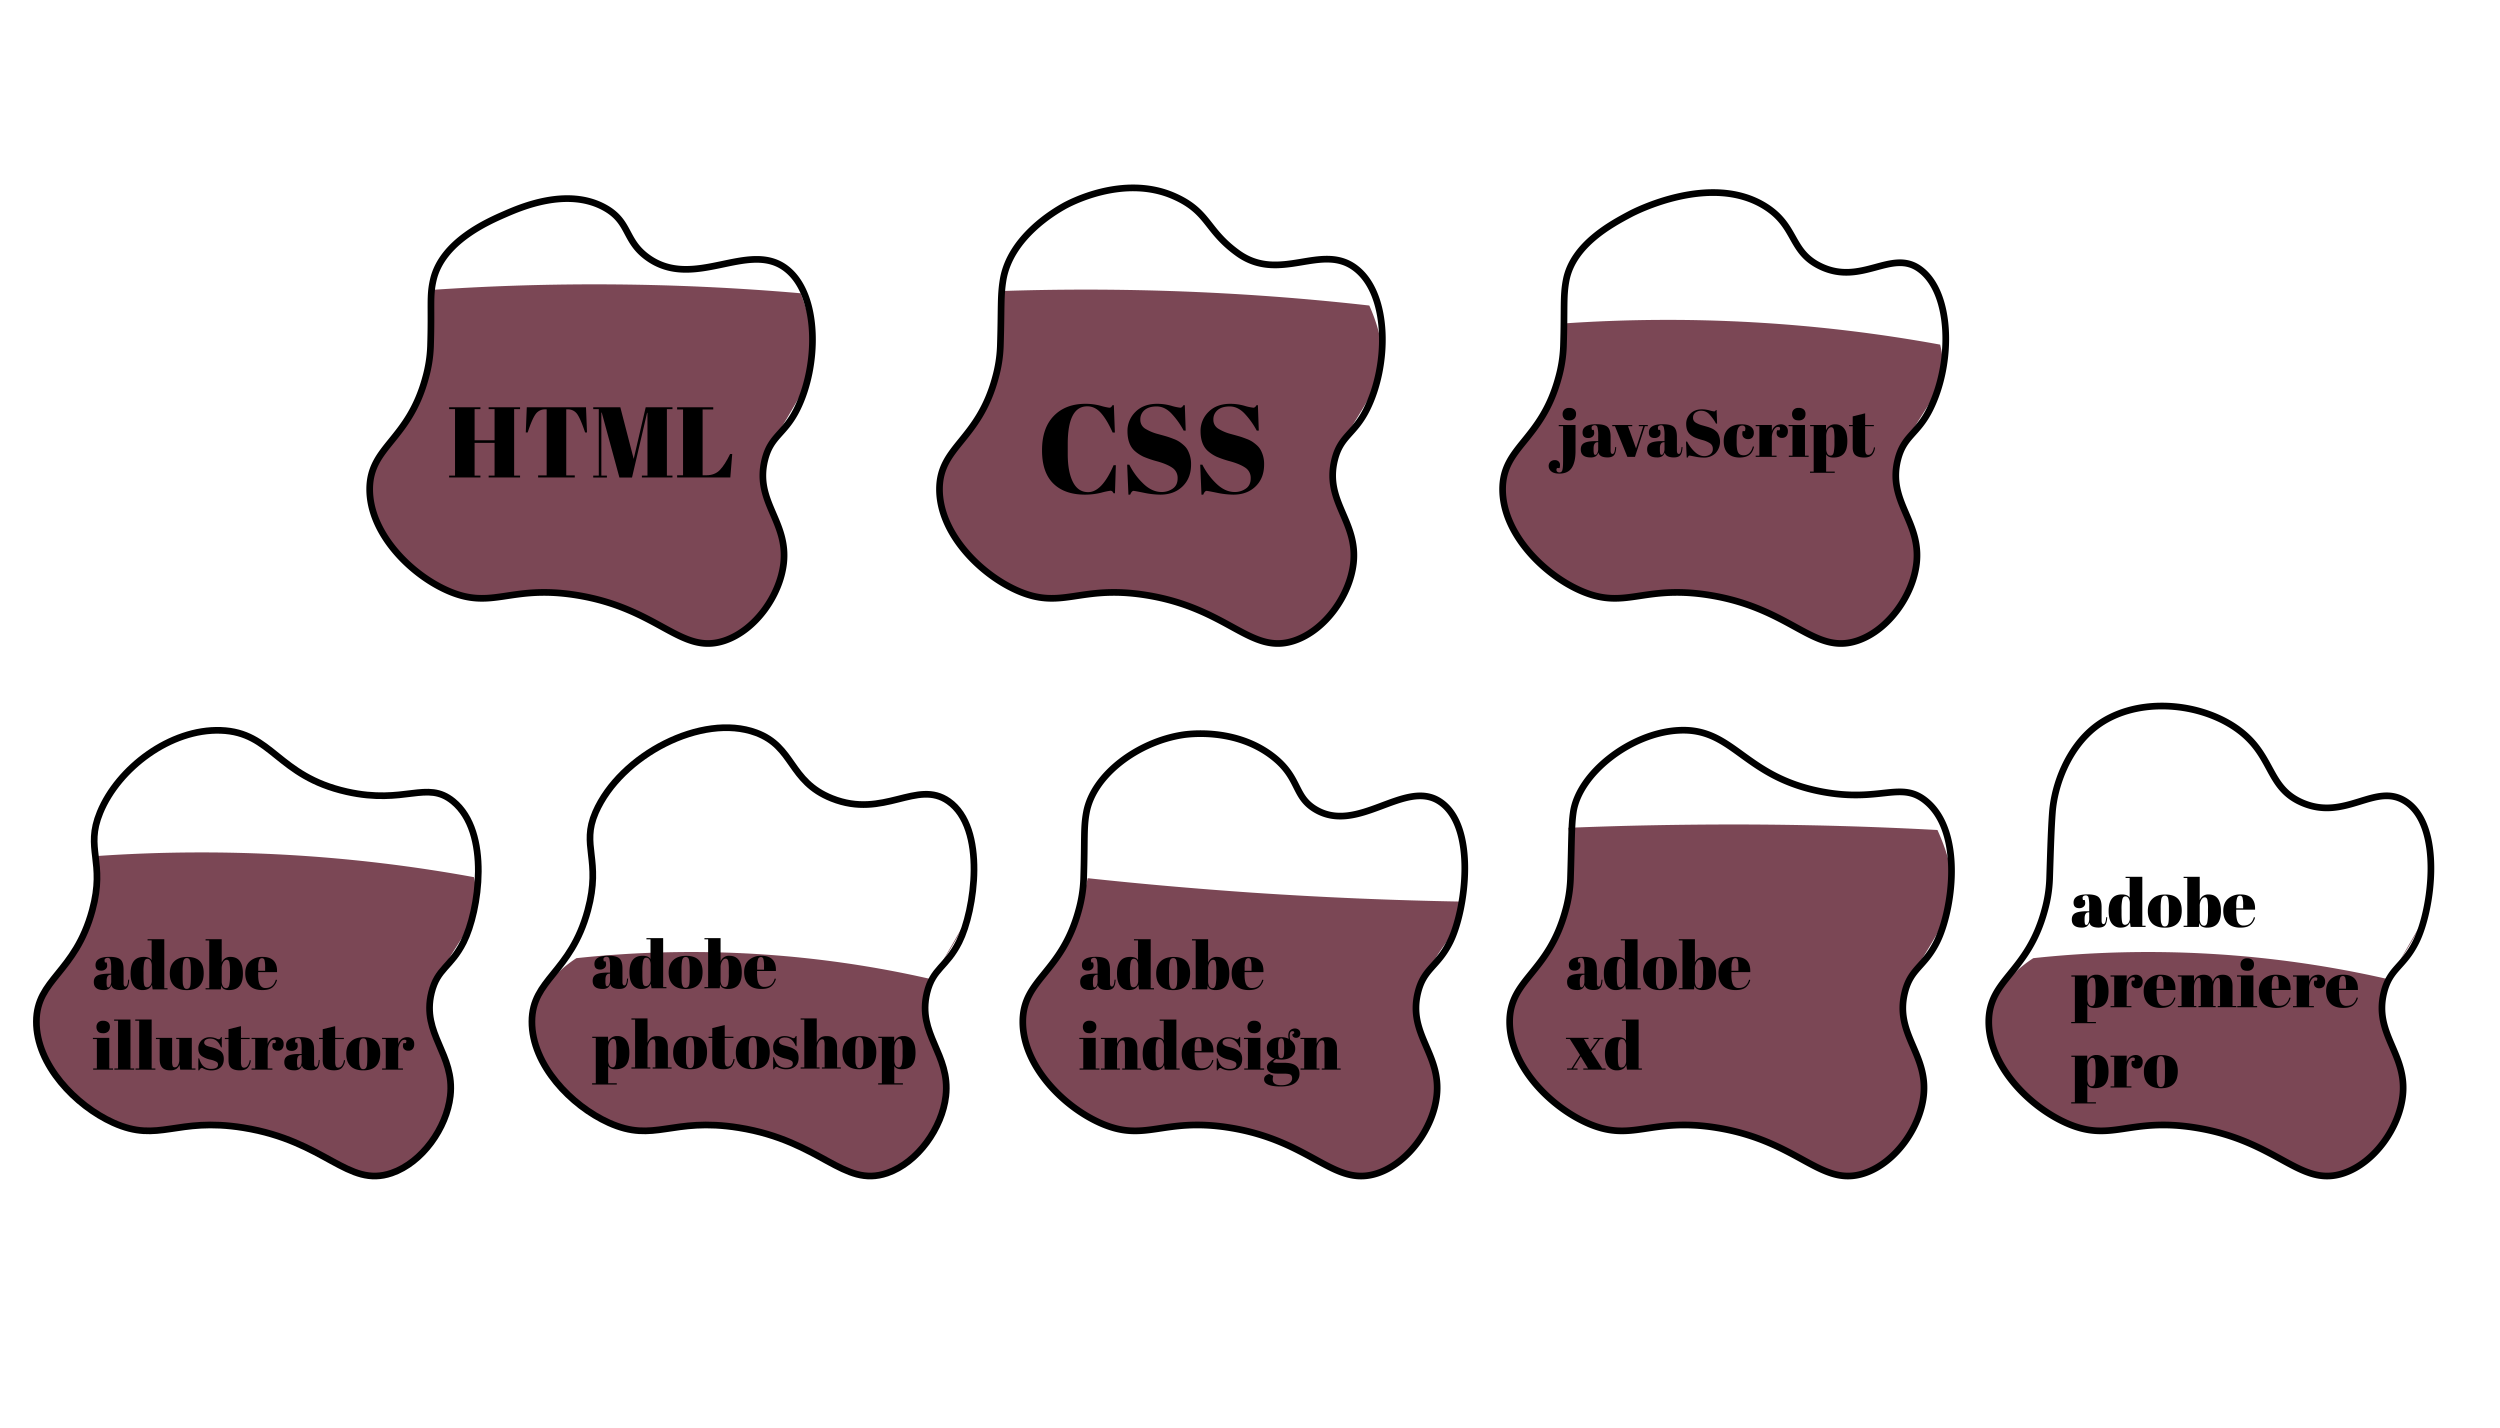 <svg xmlns="http://www.w3.org/2000/svg" viewBox="0 0 2242 1281">
  <defs>
    <style>
      .skills_cls-1 {
        fill: #5a1a2b;
        opacity: 0.8;
      }

      .skills_cls-2 {
        fill: none;
        stroke: #000;
        stroke-miterlimit: 10;
        stroke-width: 6px;
      }
    </style>
  </defs>
  <title>skills</title>
  <g id="skills_layer">
    <g id="indesign">
      <path class="skills_cls-1" d="M1309.5,808.52a41.35,41.35,0,0,1,.11,12.06c-1.87,13.33-10.47,19.85-21.23,37.2-5.42,8.75-9.68,15.91-12.28,20.34a64.86,64.86,0,0,0-4.55,12.11c-9.09,37.43,21.25,54.88,16.87,92.78-3.28,28.37-25,59.5-52.59,69-39.63,13.59-58.84-28.74-133-40.69-60.62-9.76-75.53,14.09-116.58-4.46-33.32-15.06-70.07-52.09-69-90.79.93-32.46,29.68-38.17,50.28-99.45a255.31,255.31,0,0,0,7.89-29.06q71.46,7.71,148,13C1187.9,804.9,1250,807.44,1309.5,808.52Z"/>
      <path class="skills_cls-2" d="M1300.33,844.84c-11.38,22.66-23.45,23.46-28.78,45.39-9.09,37.43,21.25,54.88,16.87,92.78-3.28,28.37-25,59.5-52.59,69-39.62,13.59-58.84-28.74-133-40.69-60.62-9.76-75.53,14.09-116.58-4.46-33.78-15.26-69.18-52-69-90.79.21-38.26,34.8-43.19,50.11-99.72a121.22,121.22,0,0,0,4.43-28c1.19-36.16-.15-45.55,2.51-59.85,6.3-33.89,46.51-63.39,86.62-69.5,4.75-.72,46.67-6.49,80,19,25.25,19.31,18.92,36.18,39,48,37.88,22.31,79.77-27.35,110.9-7.42C1324.78,740.27,1314.55,816.52,1300.33,844.84Z"/>
      <g>
        <path d="M982.57,873.2h1.74v-4.62a29.8,29.8,0,0,0-.63-7.65,2.43,2.43,0,0,0-2.43-1.95,3.48,3.48,0,0,0-2,.57,1.77,1.77,0,0,0-.87,1.56,6,6,0,0,0,.36,2h1.5a8.52,8.52,0,0,1,.48,3,3.92,3.92,0,0,1-1.5,3.06,5.59,5.59,0,0,1-3.78,1.29q-5.16,0-5.16-5,0-7.38,12.54-7.38,7.14,0,9.87,2.43t2.73,8.91v12.18q0,3.12,1.74,3.12,2,0,2.4-6.18l.9.06q-.24,5.28-2,7.26t-5.7,2q-7.2,0-8.28-4.44a6.46,6.46,0,0,1-2.34,3.36,8,8,0,0,1-4.56,1.08q-8.88,0-8.88-7.26,0-4.26,3.39-5.85T982.57,873.2Zm-2.07,11.4a1.24,1.24,0,0,0,1.26.9q.93,0,1.74-1.53a9.14,9.14,0,0,0,.81-4.23v-5.58h-.42q-3.72,0-3.72,5.46v1A14.84,14.84,0,0,0,980.5,884.6Z"/>
        <path d="M1021.51,887.3l-.66-4.2q-2,4.8-8.28,4.8a9.51,9.51,0,0,1-8-3.72q-2.85-3.72-2.85-11.1,0-14.94,11.88-14.94,5.28,0,7,2.94v-17.7h-3.66V842.3h15v43.92h2.94v1.08Zm-7.56-4a2.5,2.5,0,0,0,2.43,2.07,3.86,3.86,0,0,0,3.06-1.56,7.11,7.11,0,0,0,1.29-4.62V866.06a8.76,8.76,0,0,0-1-4.38,3.26,3.26,0,0,0-3-1.8q-2,0-2.7,2.64a40.18,40.18,0,0,0-.72,9.24v3.12Q1013.29,881.18,1014,883.25Z"/>
        <path d="M1040.71,884.06q-3.84-3.84-3.84-11t4.11-11q4.11-3.87,11.55-3.87t11.1,3.57q3.66,3.57,3.66,10.89,0,15.3-15.24,15.3Q1044.55,887.9,1040.71,884.06Zm15.06-8.58v-5.1a40.8,40.8,0,0,0-.63-8.49q-.63-2.67-2.91-2.67a3,3,0,0,0-2.13.75,4.6,4.6,0,0,0-1.17,2.49,45.65,45.65,0,0,0-.54,8.22v4.68q0,6.54.39,7.86a13.43,13.43,0,0,0,.81,2.16,2.56,2.56,0,0,0,2.58,1.44q2.34,0,3.06-2.7Q1055.77,882.2,1055.77,875.48Z"/>
        <path d="M1083.43,842.3v21a7.94,7.94,0,0,1,7.8-5.16q11.22,0,11.22,14.94,0,7.62-3.09,11.22t-9.27,3.6a9.61,9.61,0,0,1-4.77-1,5,5,0,0,1-2.25-3.18l-.42,3.54H1069v-1.08h3.3V843.38H1069V842.3Zm6.84,20.55q-.6-2.13-2.34-2.13t-3.12,2.16a11,11,0,0,0-1.38,5.94V880a8.56,8.56,0,0,0,1,4.38,3.3,3.3,0,0,0,3,1.8q1.95,0,2.67-2.64a40.18,40.18,0,0,0,.72-9.24v-3.12A36.88,36.88,0,0,0,1090.27,862.85Z"/>
        <path d="M1108.42,883.91q-3.87-4-3.87-11.1t4.35-10.89a16.27,16.27,0,0,1,11.07-3.78q13.62,0,13.08,13.68h-16.92v2.34q0,5.88,1.5,8.88a5.35,5.35,0,0,0,5.22,3q7,0,9.12-7.44l1.08.18a12.4,12.4,0,0,1-4.11,6.72q-3,2.4-8.91,2.4Q1112.29,887.9,1108.42,883.91Zm7.77-13.29h6.18v-2.94a25.33,25.33,0,0,0-.57-6.63,2.25,2.25,0,0,0-2.28-1.77,2.67,2.67,0,0,0-2.52,1.89,18.27,18.27,0,0,0-.81,6.51Z"/>
        <path d="M967.93,930.74h14.7v27.48H986v1.08H968.17v-1.08h3.3v-26.4h-3.54ZM977,926.6q-3.18,0-4.53-1.62a6.07,6.07,0,0,1-1.35-4,5.54,5.54,0,0,1,1.47-4,5.87,5.87,0,0,1,4.47-1.56,6.59,6.59,0,0,1,4.56,1.41,5.14,5.14,0,0,1,1.56,4,5.76,5.76,0,0,1-1.5,4.17A6.23,6.23,0,0,1,977,926.6Z"/>
        <path d="M987.31,930.74h14.46v5.52a10,10,0,0,1,2.94-4.44q2-1.68,6-1.68,9.3,0,9.3,10v18.06h3.36v1.08h-17v-1.08h2.46v-19.5a13.84,13.84,0,0,0-.48-4.65,1.75,1.75,0,0,0-1.74-1.05q-1.92,0-3.39,2.52a12,12,0,0,0-1.47,6.12v16.56h2.58v1.08h-17v-1.08h3.3v-26.4h-3.3Z"/>
        <path d="M1044.55,959.3l-.66-4.2q-2,4.8-8.28,4.8a9.51,9.51,0,0,1-8-3.72q-2.85-3.72-2.85-11.1,0-14.94,11.88-14.94,5.28,0,7,2.94v-17.7h-3.66V914.3h15v43.92h2.94v1.08Zm-7.56-4a2.5,2.5,0,0,0,2.43,2.07,3.86,3.86,0,0,0,3.06-1.56,7.11,7.11,0,0,0,1.29-4.62V938.06a8.76,8.76,0,0,0-1-4.38,3.26,3.26,0,0,0-3-1.8q-2,0-2.7,2.64a40.18,40.18,0,0,0-.72,9.24v3.12Q1036.33,953.18,1037,955.25Z"/>
        <path d="M1063.6,955.91q-3.87-4-3.87-11.1t4.35-10.89a16.27,16.27,0,0,1,11.07-3.78q13.62,0,13.08,13.68h-16.92v2.34q0,5.88,1.5,8.88a5.35,5.35,0,0,0,5.22,3q7,0,9.12-7.44l1.08.18a12.4,12.4,0,0,1-4.11,6.72q-3,2.4-8.91,2.4Q1067.47,959.9,1063.6,955.91Zm7.77-13.29h6.18v-2.94a25.33,25.33,0,0,0-.57-6.63,2.25,2.25,0,0,0-2.28-1.77,2.67,2.67,0,0,0-2.52,1.89,18.27,18.27,0,0,0-.81,6.51Z"/>
        <path d="M1091.17,959.9V949.16h.72q1.56,5.22,4.2,7.32a10.27,10.27,0,0,0,6.6,2.1q6.12,0,6.12-3.9a2.72,2.72,0,0,0-1.5-2.52,20.21,20.21,0,0,0-6-2,23.48,23.48,0,0,1-6.84-2.88q-3.3-2.16-3.3-6.84a9.92,9.92,0,0,1,2.88-7.47,10.57,10.57,0,0,1,7.68-2.79,14.93,14.93,0,0,1,6.06,1.38,5,5,0,0,0,1.74.48,1.39,1.39,0,0,0,1-.42,6.92,6.92,0,0,0,1-1.56h.66v9.18h-.72q-3.06-7.8-9.48-7.8a7.23,7.23,0,0,0-4.2,1,3,3,0,0,0-1.38,2.49,2.16,2.16,0,0,0,.42,1.41q.42.51.66.75a3.08,3.08,0,0,0,.78.51q.54.27.9.42t1.11.39a8.88,8.88,0,0,0,1.11.3,45.74,45.74,0,0,1,5.88,1.77,20.06,20.06,0,0,1,3.42,1.83q3.3,2.28,3.3,7.35t-3,7.68q-3,2.61-8.22,2.61a15.91,15.91,0,0,1-7.2-1.74,2.31,2.31,0,0,0-1.14-.48q-1.32,0-2.58,2.22Z"/>
        <path d="M1115.59,930.74h14.7v27.48h3.36v1.08h-17.82v-1.08h3.3v-26.4h-3.54Zm9.06-4.14q-3.18,0-4.53-1.62a6.07,6.07,0,0,1-1.35-4,5.54,5.54,0,0,1,1.47-4,5.87,5.87,0,0,1,4.47-1.56,6.59,6.59,0,0,1,4.56,1.41,5.14,5.14,0,0,1,1.56,4,5.76,5.76,0,0,1-1.5,4.17A6.23,6.23,0,0,1,1124.65,926.6Z"/>
        <path d="M1158.91,927.62l1.68-1q.36-1.86-1.44-1.86-2.58,0-2.58,4a18.12,18.12,0,0,0,.42,3.6q4.56,3.06,4.56,7.83a9,9,0,0,1-3.3,7.41q-3.3,2.64-8.94,2.64a26,26,0,0,1-4.86-.48q-2.64,1.68-2.64,2.52t3.84.84h6.12q13.62,0,13.62,9.78a9.92,9.92,0,0,1-4.11,8.37q-4.11,3.09-12.81,3.09-14.82,0-14.82-6.42,0-3.48,4.62-4.8l3.6,1.62a12.42,12.42,0,0,0-.48,3.3q0,5.16,7.68,5.16,4.68,0,7.2-1.74a5.12,5.12,0,0,0,2.52-4.32q0-2.58-1.53-3.45t-6.09-.87h-5.82q-4.86,0-7-1.62a4.88,4.88,0,0,1-2.1-4,5.55,5.55,0,0,1,1.5-4,27.31,27.31,0,0,1,5.34-3.93q-7-2-7-9.12a9.07,9.07,0,0,1,3.24-7.26q3.24-2.76,9.72-2.76a13.77,13.77,0,0,1,6.66,1.5,13.67,13.67,0,0,1-.36-2.94q0-3.36,1.8-4.86a6.12,6.12,0,0,1,4-1.5,5.26,5.26,0,0,1,3.57,1.17,4,4,0,0,1,1.35,3.21,3.92,3.92,0,0,1-1.08,3,3.73,3.73,0,0,1-2.61,1,3.85,3.85,0,0,1-2.52-.81A3,3,0,0,1,1158.91,927.62Zm-12.72,11.22v3.24a14.4,14.4,0,0,0,.69,5.46A2.23,2.23,0,0,0,1149,949a2.12,2.12,0,0,0,2-1.41q.63-1.41.63-5.79v-2.94q0-4.68-.6-6.15a2.07,2.07,0,0,0-2-1.47,2.29,2.29,0,0,0-2.13,1.53Q1146.19,934.28,1146.19,938.84Z"/>
        <path d="M1166.29,930.74h14.46v5.52a10,10,0,0,1,2.94-4.44q2-1.68,6-1.68,9.3,0,9.3,10v18.06h3.36v1.08h-17v-1.08h2.46v-19.5a13.84,13.84,0,0,0-.48-4.65,1.75,1.75,0,0,0-1.74-1.05q-1.92,0-3.39,2.52a12,12,0,0,0-1.47,6.12v16.56h2.58v1.08h-17v-1.08h3.3v-26.4h-3.3Z"/>
      </g>
    </g>
    <g id="xd">
      <path class="skills_cls-1" d="M1737.5,744.34c19.57,43.13,13.61,65.8,8.72,76.24-3.13,6.67-11.88,22.12-21.23,37.2-5.43,8.75-9.68,15.91-12.28,20.34a64.86,64.86,0,0,0-4.55,12.11c-9.09,37.43,21.25,54.88,16.86,92.78-3.28,28.37-25,59.5-52.58,69-39.63,13.59-58.84-28.74-133-40.69-60.63-9.76-75.54,14.09-116.59-4.46-33.32-15.06-70.07-52.09-69-90.79,1.1-38.46,35.28-45.5,50.29-99.45,8.24-29.65,5.67-56.42,2.28-74.24q72.74-3,151-3C1620.07,739.46,1680.14,741.26,1737.5,744.34Z"/>
      <path class="skills_cls-2" d="M1736.93,844.84c-11.38,22.66-23.45,23.46-28.77,45.39-9.09,37.43,21.25,54.88,16.86,92.78-3.28,28.37-25,59.5-52.58,69-39.63,13.59-58.84-28.74-133-40.69-60.63-9.76-75.54,14.09-116.59-4.46-33.78-15.26-69.17-52-69-90.79.21-38.26,34.81-43.19,50.11-99.72a121.31,121.31,0,0,0,4.44-28c1.13-34.45.72-47.42,2.51-59.85,5-34.82,51.24-71,94-73.5,49.7-3,58.13,41.58,129,55,52.66,10,70.77-10.31,93.5,8.58C1761.34,746.69,1750.85,817.12,1736.93,844.84Z"/>
      <g>
        <path d="M1419.18,873.2h1.74v-4.62a29.8,29.8,0,0,0-.63-7.65,2.43,2.43,0,0,0-2.43-1.95,3.48,3.48,0,0,0-1.95.57,1.77,1.77,0,0,0-.87,1.56,6,6,0,0,0,.36,2h1.5a8.52,8.52,0,0,1,.48,3,3.92,3.92,0,0,1-1.5,3.06,5.59,5.59,0,0,1-3.78,1.29q-5.16,0-5.16-5,0-7.38,12.54-7.38,7.14,0,9.87,2.43t2.73,8.91v12.18q0,3.12,1.74,3.12,2,0,2.4-6.18l.9.06q-.24,5.28-2,7.26t-5.7,2q-7.2,0-8.28-4.44a6.46,6.46,0,0,1-2.34,3.36,8,8,0,0,1-4.56,1.08q-8.88,0-8.88-7.26,0-4.26,3.39-5.85T1419.18,873.2Zm-2.07,11.4a1.24,1.24,0,0,0,1.26.9q.93,0,1.74-1.53a9.14,9.14,0,0,0,.81-4.23v-5.58h-.42q-3.72,0-3.72,5.46v1A14.84,14.84,0,0,0,1417.11,884.6Z"/>
        <path d="M1458.12,887.3l-.66-4.2q-2,4.8-8.28,4.8a9.51,9.51,0,0,1-8-3.72q-2.85-3.72-2.85-11.1,0-14.94,11.88-14.94,5.28,0,7,2.94v-17.7h-3.66V842.3h15v43.92h2.94v1.08Zm-7.56-4a2.5,2.5,0,0,0,2.43,2.07,3.86,3.86,0,0,0,3.06-1.56,7.11,7.11,0,0,0,1.29-4.62V866.06a8.76,8.76,0,0,0-1-4.38,3.26,3.26,0,0,0-3-1.8q-2,0-2.7,2.64a40.18,40.18,0,0,0-.72,9.24v3.12Q1449.9,881.18,1450.56,883.25Z"/>
        <path d="M1477.32,884.06q-3.84-3.84-3.84-11t4.11-11q4.11-3.87,11.55-3.87t11.1,3.57q3.66,3.57,3.66,10.89,0,15.3-15.24,15.3Q1481.16,887.9,1477.32,884.06Zm15.06-8.58v-5.1a40.8,40.8,0,0,0-.63-8.49q-.63-2.67-2.91-2.67a3,3,0,0,0-2.13.75,4.6,4.6,0,0,0-1.17,2.49,45.65,45.65,0,0,0-.54,8.22v4.68q0,6.54.39,7.86a13.43,13.43,0,0,0,.81,2.16,2.56,2.56,0,0,0,2.58,1.44q2.34,0,3.06-2.7Q1492.38,882.2,1492.38,875.48Z"/>
        <path d="M1520,842.3v21a7.94,7.94,0,0,1,7.8-5.16q11.22,0,11.22,14.94,0,7.62-3.09,11.22t-9.27,3.6a9.61,9.61,0,0,1-4.77-1,5,5,0,0,1-2.25-3.18l-.42,3.54h-13.68v-1.08h3.3V843.38h-3.3V842.3Zm6.84,20.55q-.6-2.13-2.34-2.13t-3.12,2.16a11,11,0,0,0-1.38,5.94V880a8.56,8.56,0,0,0,1,4.38,3.3,3.3,0,0,0,3,1.8q2,0,2.67-2.64a40.18,40.18,0,0,0,.72-9.24v-3.12A36.88,36.88,0,0,0,1526.88,862.85Z"/>
        <path d="M1545,883.91q-3.87-4-3.87-11.1t4.35-10.89a16.27,16.27,0,0,1,11.07-3.78q13.62,0,13.08,13.68h-16.92v2.34q0,5.88,1.5,8.88a5.35,5.35,0,0,0,5.22,3q7,0,9.12-7.44l1.08.18a12.4,12.4,0,0,1-4.11,6.72q-3,2.4-8.91,2.4Q1548.9,887.9,1545,883.91Zm7.77-13.29H1559v-2.94a25.33,25.33,0,0,0-.57-6.63,2.25,2.25,0,0,0-2.28-1.77,2.67,2.67,0,0,0-2.52,1.89,18.27,18.27,0,0,0-.81,6.51Z"/>
        <path d="M1426.2,941.6l7.08-9.78H1429v-1.08h8.94v1.08h-3.12l-7.8,11,9.78,15.36h3.12v1.08h-20v-1.08h4.26l-6.6-10.8-6.84,10.8h4v1.08h-9.42v-1.08h4l7.62-12-9.12-14.4h-3.48v-1.08h20.28v1.08h-4.2Z"/>
        <path d="M1459.08,959.3l-.66-4.2q-2,4.8-8.28,4.8a9.51,9.51,0,0,1-8-3.72q-2.85-3.72-2.85-11.1,0-14.94,11.88-14.94,5.28,0,7,2.94v-17.7h-3.66V914.3h15v43.92h2.94v1.08Zm-7.56-4a2.5,2.5,0,0,0,2.43,2.07,3.86,3.86,0,0,0,3.06-1.56,7.11,7.11,0,0,0,1.29-4.62V938.06a8.76,8.76,0,0,0-1-4.38,3.26,3.26,0,0,0-3-1.8q-2,0-2.7,2.64a40.18,40.18,0,0,0-.72,9.24v3.12Q1450.86,953.18,1451.52,955.25Z"/>
      </g>
    </g>
    <g id="premiere">
      <path class="skills_cls-1" d="M2142.51,878.25c26.69-46.42,33.3-57.72,33.39-57.67s-9.26,17.89-21.23,37.2c-5.42,8.75-9.68,15.91-12.28,20.34a64.86,64.86,0,0,0-4.55,12.11c-9.09,37.43,21.25,54.88,16.87,92.78-3.29,28.37-25,59.5-52.59,69-39.63,13.59-58.84-28.74-133-40.69-60.63-9.76-75.53,14.09-116.59-4.46-30.69-13.87-73.8-48-69-90.79,3.66-32.26,32.49-52,39.9-56.78h0a964.08,964.08,0,0,1,319,19Z"/>
      <path class="skills_cls-2" d="M2166.61,844.84c-11.38,22.66-23.45,23.46-28.77,45.39-9.09,37.43,21.25,54.88,16.87,92.78-3.29,28.37-25,59.5-52.59,69-39.63,13.59-58.84-28.74-133-40.69-60.63-9.76-75.53,14.09-116.59-4.46-33.78-15.26-69.17-52-69-90.79.21-38.26,34.81-43.19,50.11-99.72a120.77,120.77,0,0,0,4.44-28c1-31,1.44-45.5,2.51-59.85,1.83-24.57,14-57.52,38.33-76.5,34.6-27,90.36-23.11,125,0,35.66,23.78,28.16,54,61,68,38.64,16.41,65.31-18.58,92.19-1.42C2191.09,740.22,2181.14,815.93,2166.61,844.84Z"/>
      <g>
        <path d="M1871.86,817.2h1.74v-4.62a29.8,29.8,0,0,0-.63-7.65,2.43,2.43,0,0,0-2.43-1.95,3.48,3.48,0,0,0-2,.57,1.77,1.77,0,0,0-.87,1.56,6,6,0,0,0,.36,2h1.5a8.52,8.52,0,0,1,.48,3,3.92,3.92,0,0,1-1.5,3.06,5.59,5.59,0,0,1-3.78,1.29q-5.16,0-5.16-5,0-7.38,12.54-7.38,7.14,0,9.87,2.43t2.73,8.91v12.18q0,3.12,1.74,3.12,2,0,2.4-6.18l.9.06q-.24,5.28-2,7.26t-5.7,2q-7.2,0-8.28-4.44a6.46,6.46,0,0,1-2.34,3.36,8,8,0,0,1-4.56,1.08q-8.88,0-8.88-7.26,0-4.26,3.39-5.85T1871.86,817.2Zm-2.07,11.4a1.24,1.24,0,0,0,1.26.9q.93,0,1.74-1.53a9.14,9.14,0,0,0,.81-4.23v-5.58h-.42q-3.72,0-3.72,5.46v1A14.84,14.84,0,0,0,1869.79,828.6Z"/>
        <path d="M1910.8,831.3l-.66-4.2q-2,4.8-8.28,4.8a9.51,9.51,0,0,1-8-3.72q-2.85-3.72-2.85-11.1,0-14.94,11.88-14.94,5.28,0,7,2.94v-17.7h-3.66V786.3h15v43.92h2.94v1.08Zm-7.56-4a2.5,2.5,0,0,0,2.43,2.07,3.86,3.86,0,0,0,3.06-1.56,7.11,7.11,0,0,0,1.29-4.62V810.06a8.76,8.76,0,0,0-1-4.38,3.26,3.26,0,0,0-3-1.8q-2,0-2.7,2.64a40.18,40.18,0,0,0-.72,9.24v3.12Q1902.58,825.18,1903.24,827.25Z"/>
        <path d="M1930,828.06q-3.84-3.84-3.84-11t4.11-11q4.11-3.87,11.55-3.87t11.1,3.57q3.66,3.57,3.66,10.89,0,15.3-15.24,15.3Q1933.84,831.9,1930,828.06Zm15.06-8.58v-5.1a40.8,40.8,0,0,0-.63-8.49q-.63-2.67-2.91-2.67a3,3,0,0,0-2.13.75,4.6,4.6,0,0,0-1.17,2.49,45.65,45.65,0,0,0-.54,8.22v4.68q0,6.54.39,7.86a13.43,13.43,0,0,0,.81,2.16,2.56,2.56,0,0,0,2.58,1.44q2.34,0,3.06-2.7Q1945.06,826.2,1945.06,819.48Z"/>
        <path d="M1972.72,786.3v21a7.94,7.94,0,0,1,7.8-5.16q11.22,0,11.22,14.94,0,7.62-3.09,11.22t-9.27,3.6a9.61,9.61,0,0,1-4.77-1,5,5,0,0,1-2.25-3.18l-.42,3.54h-13.68v-1.08h3.3V787.38h-3.3V786.3Zm6.84,20.55q-.6-2.13-2.34-2.13t-3.12,2.16a11,11,0,0,0-1.38,5.94V824a8.56,8.56,0,0,0,1,4.38,3.3,3.3,0,0,0,3,1.8q1.95,0,2.67-2.64a40.18,40.18,0,0,0,.72-9.24v-3.12A36.88,36.88,0,0,0,1979.56,806.85Z"/>
        <path d="M1997.71,827.91q-3.87-4-3.87-11.1t4.35-10.89a16.27,16.27,0,0,1,11.07-3.78q13.62,0,13.08,13.68h-16.92v2.34q0,5.88,1.5,8.88a5.35,5.35,0,0,0,5.22,3q7,0,9.12-7.44l1.08.18a12.4,12.4,0,0,1-4.11,6.72q-3,2.4-8.91,2.4Q2001.58,831.9,1997.71,827.91Zm7.77-13.29h6.18v-2.94a25.33,25.33,0,0,0-.57-6.63,2.25,2.25,0,0,0-2.28-1.77,2.67,2.67,0,0,0-2.52,1.89,18.27,18.27,0,0,0-.81,6.51Z"/>
        <path d="M1871.8,874.74v4.74a8.34,8.34,0,0,1,8.28-5.34,9.51,9.51,0,0,1,8,3.72q2.85,3.72,2.85,11.28t-3.09,11.16q-3.09,3.6-9.27,3.6a10,10,0,0,1-4.32-.72,5.66,5.66,0,0,1-2.34-2.22V916.5h7.74v1.08h-22.2V916.5h3.3V875.82h-3.18v-1.08Zm7,4.11q-.6-2.13-2.34-2.13T1873.3,879a11.46,11.46,0,0,0-1.38,6v11a8.76,8.76,0,0,0,1,4.38,3.26,3.26,0,0,0,3,1.8q2,0,2.7-2.64a40.18,40.18,0,0,0,.72-9.24v-3.12A36.88,36.88,0,0,0,1878.76,878.85Z"/>
        <path d="M1912.78,876.42q-2.22,0-3.9,2.88a13.34,13.34,0,0,0-1.68,6.84v16.08h4.26v1.08h-18.72v-1.08h3.3v-26.4h-3.3v-1.08h14.46v5.76a8.14,8.14,0,0,1,3-4.71,8.23,8.23,0,0,1,5-1.65,6.61,6.61,0,0,1,4.59,1.59,5.74,5.74,0,0,1,1.77,4.5,6.74,6.74,0,0,1-1.32,4.47,5,5,0,0,1-4,1.56,4.61,4.61,0,0,1-4-1.8q-1.29-1.8-.33-5H1914Q1915.54,876.42,1912.78,876.42Z"/>
        <path d="M1926.31,899.91q-3.87-4-3.87-11.1t4.35-10.89a16.27,16.27,0,0,1,11.07-3.78q13.62,0,13.08,13.68H1934v2.34q0,5.88,1.5,8.88a5.35,5.35,0,0,0,5.22,3q7,0,9.12-7.44l1.08.18a12.4,12.4,0,0,1-4.11,6.72q-3,2.4-8.91,2.4Q1930.18,903.9,1926.31,899.91Zm7.77-13.29h6.18v-2.94a25.33,25.33,0,0,0-.57-6.63,2.25,2.25,0,0,0-2.28-1.77,2.67,2.67,0,0,0-2.52,1.89,18.27,18.27,0,0,0-.81,6.51Z"/>
        <path d="M1953.1,874.74h14.46v5.52q2-6.12,8.73-6.12t8.19,6.48q2.1-6.48,8.82-6.48,8.82,0,8.82,10v18.06h3.36v1.08h-16.62v-1.08h2.1v-19.5q0-4.56-.78-5.34a1.3,1.3,0,0,0-1-.36q-1.74,0-3.06,2.34a12,12,0,0,0-1.32,5.94v16.92H1987v1.08h-15.42v-1.08h2.1v-19.5q0-4.56-.78-5.34a1.3,1.3,0,0,0-1-.36q-1.68,0-3,2.55a12.85,12.85,0,0,0-1.35,6.09v16.56h2.16v1.08H1953.1v-1.08h3.3v-26.4h-3.3Z"/>
        <path d="M2006.14,874.74h14.7v27.48h3.36v1.08h-17.82v-1.08h3.3v-26.4h-3.54Zm9.06-4.14q-3.18,0-4.53-1.62a6.07,6.07,0,0,1-1.35-4,5.54,5.54,0,0,1,1.47-4,5.87,5.87,0,0,1,4.47-1.56,6.59,6.59,0,0,1,4.56,1.41,5.14,5.14,0,0,1,1.56,4,5.76,5.76,0,0,1-1.5,4.17A6.23,6.23,0,0,1,2015.2,870.6Z"/>
        <path d="M2029.57,899.91q-3.87-4-3.87-11.1t4.35-10.89a16.27,16.27,0,0,1,11.07-3.78q13.62,0,13.08,13.68h-16.92v2.34q0,5.88,1.5,8.88a5.35,5.35,0,0,0,5.22,3q7,0,9.12-7.44l1.08.18a12.4,12.4,0,0,1-4.11,6.72q-3,2.4-8.91,2.4Q2033.44,903.9,2029.57,899.91Zm7.77-13.29h6.18v-2.94a25.33,25.33,0,0,0-.57-6.63,2.25,2.25,0,0,0-2.28-1.77,2.67,2.67,0,0,0-2.52,1.89,18.27,18.27,0,0,0-.81,6.51Z"/>
        <path d="M2076.39,876.42c-1.47,0-2.78,1-3.89,2.88a13.34,13.34,0,0,0-1.69,6.84v16.08h4.27v1.08h-18.73v-1.08h3.31v-26.4h-3.31v-1.08h14.46v5.76a8.14,8.14,0,0,1,3-4.71,8.23,8.23,0,0,1,5-1.65,6.65,6.65,0,0,1,4.6,1.59,5.76,5.76,0,0,1,1.76,4.5,6.74,6.74,0,0,1-1.32,4.47,5,5,0,0,1-4,1.56,4.58,4.58,0,0,1-4-1.8q-1.3-1.8-.33-5h2.16Q2079.15,876.42,2076.39,876.42Z"/>
        <path d="M2089.92,899.91q-3.86-4-3.86-11.1c0-4.74,1.44-8.37,4.35-10.89a16.25,16.25,0,0,1,11.07-3.78q13.61,0,13.08,13.68h-16.92v2.34c0,3.92.49,6.88,1.5,8.88a5.34,5.34,0,0,0,5.22,3q7,0,9.12-7.44l1.08.18a12.52,12.52,0,0,1-4.11,6.72c-2,1.6-4.95,2.4-8.91,2.4Q2093.8,903.9,2089.92,899.91Zm7.78-13.29h6.18v-2.94a25.79,25.79,0,0,0-.57-6.63,2.25,2.25,0,0,0-2.28-1.77,2.68,2.68,0,0,0-2.53,1.89,18.32,18.32,0,0,0-.8,6.51Z"/>
        <path d="M1871.8,946.74v4.74a8.34,8.34,0,0,1,8.28-5.34,9.51,9.51,0,0,1,8,3.72q2.85,3.72,2.85,11.28t-3.09,11.16q-3.09,3.6-9.27,3.6a10,10,0,0,1-4.32-.72,5.66,5.66,0,0,1-2.34-2.22V988.5h7.74v1.08h-22.2V988.5h3.3V947.82h-3.18v-1.08Zm7,4.11q-.6-2.13-2.34-2.13T1873.3,951a11.46,11.46,0,0,0-1.38,6v11a8.76,8.76,0,0,0,1,4.38,3.26,3.26,0,0,0,3,1.8q2,0,2.7-2.64a40.18,40.18,0,0,0,.72-9.24v-3.12A36.88,36.88,0,0,0,1878.76,950.85Z"/>
        <path d="M1912.78,948.42q-2.22,0-3.9,2.88a13.34,13.34,0,0,0-1.68,6.84v16.08h4.26v1.08h-18.72v-1.08h3.3v-26.4h-3.3v-1.08h14.46v5.76a8.14,8.14,0,0,1,3-4.71,8.23,8.23,0,0,1,5-1.65,6.61,6.61,0,0,1,4.59,1.59,5.74,5.74,0,0,1,1.77,4.5,6.74,6.74,0,0,1-1.32,4.47,5,5,0,0,1-4,1.56,4.61,4.61,0,0,1-4-1.8q-1.29-1.8-.33-5H1914Q1915.54,948.42,1912.78,948.42Z"/>
        <path d="M1926.46,972.06q-3.84-3.84-3.84-11t4.11-11q4.11-3.87,11.55-3.87t11.1,3.57q3.66,3.57,3.66,10.89,0,15.3-15.24,15.3Q1930.3,975.9,1926.46,972.06Zm15.06-8.58v-5.1a40.8,40.8,0,0,0-.63-8.49q-.63-2.67-2.91-2.67a3,3,0,0,0-2.13.75,4.6,4.6,0,0,0-1.17,2.49,45.65,45.65,0,0,0-.54,8.22v4.68q0,6.54.39,7.86a13.43,13.43,0,0,0,.81,2.16,2.56,2.56,0,0,0,2.58,1.44q2.34,0,3.06-2.7Q1941.52,970.2,1941.52,963.48Z"/>
      </g>
    </g>
    <g id="html">
      <path class="skills_cls-1" d="M718,263c17.91,46,11.1,69.42,5.91,80-3.89,7.93-19.06,33.71-21.23,37.2-5.42,8.75-9.68,15.91-12.28,20.33a65.11,65.11,0,0,0-4.55,12.12c-9.09,37.43,21.25,54.88,16.87,92.77-3.29,28.38-25,59.51-52.59,69-39.63,13.6-58.84-28.74-133-40.68-60.63-9.77-75.53,14.09-116.59-4.46-33.32-15.06-70.06-52.09-69-90.79,1.08-37.61,43.68-60.93,50.29-99.45A223.78,223.78,0,0,0,385,312c.41-11.73-.6-17.68,0-31a207.36,207.36,0,0,1,2-21c47-3.22,97.11-5.09,150-5C601.55,255.12,662.06,258.15,718,263Z"/>
      <path class="skills_cls-2" d="M714.62,367.26c-11.38,22.65-23.45,23.46-28.77,45.39-9.09,37.43,21.25,54.88,16.87,92.77-3.29,28.38-25,59.51-52.59,69-39.63,13.6-58.84-28.74-133-40.68-60.63-9.77-75.53,14.09-116.59-4.46-33.78-15.27-69.17-52-69-90.79.21-38.26,34.81-43.19,50.11-99.72a120.84,120.84,0,0,0,4.44-28c1.21-36.7-1-44.78,2.51-59.84,7.94-34.31,48.86-52.17,64.32-58.92,13.83-6,55.49-24.23,89-6,23.47,12.77,17.64,29.65,39,45,41.65,29.94,90.43-16.14,124.2,10C734.87,264,734.47,327.74,714.62,367.26Z"/>
      <g>
        <path d="M402.76,365.22h28.08v1.71h-5.22v27.9h17.91v-27.9h-5.31v-1.71h28.17v1.71h-5.31v59.58h5.31v1.71H438.22v-1.71h5.31V397.17H425.62v29.34h5.22v1.71H402.76v-1.71h5.31V366.93h-5.31Z"/>
        <path d="M525.52,365.22l.9,22.59h-1.71q-4-12-7-16.34a10.11,10.11,0,0,0-8.82-4.36h-1.08v59.22h7.65v1.89H482.59v-1.89h7.65V367.11h-1.17a10.2,10.2,0,0,0-8.91,4.54q-3.15,4.55-6.93,16.16h-1.71l.9-22.59Z"/>
        <path d="M579.07,365.22h24v1.71h-5v59.58h5v1.71H575.65v-1.71h5V370.26h-.36l-13.5,58H555.49L539.65,370h-.36v56.52h5v1.71H532v-1.71h5V366.93h-5v-1.71h24.3l12,46.35Z"/>
        <path d="M607.24,365.22h32.4v2H630.1v59h3.24q7.65,0,12.19-4.68t9.23-14.4h1.89l-1.71,21.06h-47.7v-2h5.31v-59h-5.31Z"/>
      </g>
    </g>
    <g id="css">
      <path class="skills_cls-1" d="M1228,274c16.52,37.21,11.6,58.37,6.91,69-2.53,5.72-8.37,16.45-21.23,37.2-5.42,8.75-9.68,15.91-12.28,20.33a65.11,65.11,0,0,0-4.55,12.12c-9.09,37.43,21.25,54.88,16.87,92.77-3.29,28.38-25,59.51-52.59,69-39.63,13.6-58.84-28.74-133-40.68-60.63-9.77-75.53,14.09-116.59-4.46-33.32-15.06-70.06-52.09-69-90.79,1.06-37,41.46-58.9,50.29-99.45A186.35,186.35,0,0,0,897,311c.49-10.58-.43-16.54,0-32,.21-7.62.66-13.87,1-18,47.8-1.6,98.57-1.79,152,0C1113.29,263.12,1172.77,267.77,1228,274Z"/>
      <path class="skills_cls-2" d="M1225.62,367.26c-11.38,22.65-23.45,23.46-28.77,45.39-9.09,37.43,21.25,54.88,16.87,92.77-3.29,28.38-25,59.51-52.59,69-39.63,13.6-58.84-28.74-133-40.68-60.63-9.77-75.53,14.09-116.59-4.46-33.78-15.27-69.17-52-69-90.79.21-38.26,34.81-43.19,50.11-99.72a120.84,120.84,0,0,0,4.44-28c1.14-34.44,0-44.65,2.51-59.84C906.08,212.22,947,189,954,185c3.86-2.19,53.23-29.29,99-9,31.34,13.89,28.36,30.32,57,51,38.1,27.51,75.56-10.2,106.2,14C1246,264.49,1245.55,327.59,1225.62,367.26Z"/>
      <g>
        <path d="M975.07,364.39q-17.52,0-17.52,33.78v8.93q0,16,4.64,25.14t13.67,9.1q12.43,0,22.83-24.18h2l-.79,25.2h-1.24a7,7,0,0,0-1.25-1.76,2.37,2.37,0,0,0-1.64-.5,67,67,0,0,0-8.19,1.75,60.68,60.68,0,0,1-14.46,1.75q-18.42,0-28.54-10T934.5,403.77q0-19.95,10.57-30.8t28.42-10.84a52.42,52.42,0,0,1,13.5,1.75,54.69,54.69,0,0,0,7.74,1.75,2.44,2.44,0,0,0,1.69-.51,6.65,6.65,0,0,0,1.25-1.75h1.24l.91,24.52h-2q-5.09-11.42-10.45-17.46T975.07,364.39Z"/>
        <path d="M1041.74,441.23a17,17,0,0,0,10-3.06q4.35-3,4.35-9.21a10.82,10.82,0,0,0-4.69-9.43q-4.7-3.27-13.33-5.71a92.26,92.26,0,0,1-12.55-4.23,33.54,33.54,0,0,1-7.4-4.75q-7-5.88-7-18.19a23.66,23.66,0,0,1,7.18-17.29q7.17-7.23,19.61-7.23a47.8,47.8,0,0,1,12.48,1.75,45.84,45.84,0,0,0,8.08,1.75c1.06,0,2-.75,2.83-2.26h1.24l.79,22.82h-1.81a70.22,70.22,0,0,0-11.35-15.76q-5.94-5.93-12.89-5.93t-10.79,3.22a10.65,10.65,0,0,0-3.84,8.59,9.21,9.21,0,0,0,4.58,8.25,41.46,41.46,0,0,0,11.24,4.69q6.66,1.8,8.76,2.48t5.2,1.87a27.06,27.06,0,0,1,5.08,2.48,35.93,35.93,0,0,1,4.18,3.28,15.61,15.61,0,0,1,3.45,4.35,25.91,25.91,0,0,1,3,12.88q0,12.21-7.63,19.61t-20,7.4a74.77,74.77,0,0,1-14.75-1.7q-8.31-1.69-9.21-1.69c-1.06,0-2.07,1.13-3,3.39h-1.58l-1.13-26.9h1.92a62,62,0,0,0,12.71,17.18Q1033.15,441.23,1041.74,441.23Z"/>
        <path d="M1107.28,441.23a17,17,0,0,0,10-3.06q4.35-3,4.35-9.21a10.82,10.82,0,0,0-4.69-9.43q-4.7-3.27-13.33-5.71a92.26,92.26,0,0,1-12.55-4.23,33.54,33.54,0,0,1-7.4-4.75q-7-5.88-7-18.19a23.66,23.66,0,0,1,7.18-17.29q7.17-7.23,19.61-7.23a47.8,47.8,0,0,1,12.48,1.75,45.84,45.84,0,0,0,8.08,1.75c1.06,0,2-.75,2.83-2.26h1.24l.79,22.82h-1.81a70.22,70.22,0,0,0-11.35-15.76q-5.94-5.93-12.89-5.93T1092,367.72a10.65,10.65,0,0,0-3.84,8.59,9.21,9.21,0,0,0,4.58,8.25,41.46,41.46,0,0,0,11.24,4.69q6.66,1.8,8.76,2.48t5.2,1.87a27.06,27.06,0,0,1,5.08,2.48,35.93,35.93,0,0,1,4.18,3.28,15.61,15.61,0,0,1,3.45,4.35,25.91,25.91,0,0,1,3,12.88q0,12.21-7.63,19.61t-20,7.4a74.77,74.77,0,0,1-14.75-1.7q-8.31-1.69-9.21-1.69c-1.06,0-2.07,1.13-3,3.39h-1.58l-1.13-26.9h1.92A62,62,0,0,0,1091,433.88Q1098.69,441.23,1107.28,441.23Z"/>
      </g>
    </g>
    <g id="illustrator">
      <path class="skills_cls-1" d="M425,786.58c3.86,15.71,2.06,27,0,34-2.8,9.54-7,14.23-21.23,37.2-5.42,8.75-9.68,15.91-12.28,20.34a64.86,64.86,0,0,0-4.55,12.11c-9.09,37.43,21.25,54.88,16.87,92.78-3.29,28.37-25,59.5-52.59,69-39.63,13.59-58.84-28.74-133-40.69-60.63-9.76-75.53,14.09-116.59-4.46-33.32-15.06-70.07-52.09-69-90.79,1-36.56,35.78-43.37,50.29-99.45a165.83,165.83,0,0,0,5-49,1357.3,1357.3,0,0,1,337,19Z"/>
      <path class="skills_cls-2" d="M415.71,844.84c-11.38,22.66-23.45,23.46-28.77,45.39-9.09,37.43,21.25,54.88,16.87,92.78-3.29,28.37-25,59.5-52.59,69-39.63,13.59-58.84-28.74-133-40.69-60.63-9.76-75.53,14.09-116.59-4.46-33.78-15.26-69.17-52-69-90.79.21-38.26,34.81-43.19,50.11-99.72,12-44.14-6.68-54.64,7-87.81C106.09,688.77,152.89,653.41,198,655c46.37,1.64,50.35,40.89,113,55,52.41,11.81,71.64-10.7,95.29,8.58C440.24,746.26,429.64,817.12,415.71,844.84Z"/>
      <g>
        <path d="M98,873.2H99.7v-4.62a29.8,29.8,0,0,0-.63-7.65A2.43,2.43,0,0,0,96.64,859a3.48,3.48,0,0,0-2,.57,1.77,1.77,0,0,0-.87,1.56,6,6,0,0,0,.36,2h1.5a8.52,8.52,0,0,1,.48,3,3.92,3.92,0,0,1-1.5,3.06,5.59,5.59,0,0,1-3.78,1.29q-5.16,0-5.16-5,0-7.38,12.54-7.38,7.14,0,9.87,2.43t2.73,8.91v12.18q0,3.12,1.74,3.12,2,0,2.4-6.18l.9.06q-.24,5.28-2,7.26t-5.7,2q-7.2,0-8.28-4.44a6.46,6.46,0,0,1-2.34,3.36A8,8,0,0,1,93,887.9q-8.88,0-8.88-7.26,0-4.26,3.39-5.85T98,873.2Zm-2.07,11.4a1.24,1.24,0,0,0,1.26.9q.93,0,1.74-1.53a9.14,9.14,0,0,0,.81-4.23v-5.58h-.42q-3.72,0-3.72,5.46v1A14.84,14.84,0,0,0,95.89,884.6Z"/>
        <path d="M136.9,887.3l-.66-4.2q-2,4.8-8.28,4.8a9.51,9.51,0,0,1-8-3.72q-2.85-3.72-2.85-11.1,0-14.94,11.88-14.94,5.28,0,7,2.94v-17.7h-3.66V842.3h15v43.92h2.94v1.08Zm-7.56-4a2.5,2.5,0,0,0,2.43,2.07,3.86,3.86,0,0,0,3.06-1.56,7.11,7.11,0,0,0,1.29-4.62V866.06a8.76,8.76,0,0,0-1-4.38,3.26,3.26,0,0,0-3-1.8q-2,0-2.7,2.64a40.18,40.18,0,0,0-.72,9.24v3.12Q128.68,881.18,129.34,883.25Z"/>
        <path d="M156.1,884.06q-3.84-3.84-3.84-11t4.11-11q4.11-3.87,11.55-3.87t11.1,3.57q3.66,3.57,3.66,10.89,0,15.3-15.24,15.3Q159.94,887.9,156.1,884.06Zm15.06-8.58v-5.1a40.8,40.8,0,0,0-.63-8.49q-.63-2.67-2.91-2.67a3,3,0,0,0-2.13.75,4.6,4.6,0,0,0-1.17,2.49,45.65,45.65,0,0,0-.54,8.22v4.68q0,6.54.39,7.86a13.43,13.43,0,0,0,.81,2.16,2.56,2.56,0,0,0,2.58,1.44q2.34,0,3.06-2.7Q171.16,882.2,171.16,875.48Z"/>
        <path d="M198.82,842.3v21a7.94,7.94,0,0,1,7.8-5.16q11.22,0,11.22,14.94,0,7.62-3.09,11.22t-9.27,3.6a9.61,9.61,0,0,1-4.77-1,5,5,0,0,1-2.25-3.18L198,887.3H184.36v-1.08h3.3V843.38h-3.3V842.3Zm6.84,20.55q-.6-2.13-2.34-2.13t-3.12,2.16a11,11,0,0,0-1.38,5.94V880a8.56,8.56,0,0,0,1.05,4.38,3.3,3.3,0,0,0,3,1.8q1.95,0,2.67-2.64a40.18,40.18,0,0,0,.72-9.24v-3.12A36.88,36.88,0,0,0,205.66,862.85Z"/>
        <path d="M223.81,883.91q-3.87-4-3.87-11.1t4.35-10.89a16.27,16.27,0,0,1,11.07-3.78q13.62,0,13.08,13.68H231.52v2.34q0,5.88,1.5,8.88a5.35,5.35,0,0,0,5.22,3q7,0,9.12-7.44l1.08.18a12.4,12.4,0,0,1-4.11,6.72q-3,2.4-8.91,2.4Q227.68,887.9,223.81,883.91Zm7.77-13.29h6.18v-2.94a25.33,25.33,0,0,0-.57-6.63,2.25,2.25,0,0,0-2.28-1.77,2.67,2.67,0,0,0-2.52,1.89,18.27,18.27,0,0,0-.81,6.51Z"/>
        <path d="M83.32,930.74H98v27.48h3.36v1.08H83.56v-1.08h3.3v-26.4H83.32Zm9.06-4.14q-3.18,0-4.53-1.62a6.07,6.07,0,0,1-1.35-4A5.54,5.54,0,0,1,88,917a5.87,5.87,0,0,1,4.47-1.56A6.59,6.59,0,0,1,97,916.85a5.14,5.14,0,0,1,1.56,4,5.76,5.76,0,0,1-1.5,4.17A6.23,6.23,0,0,1,92.38,926.6Z"/>
        <path d="M102.34,914.3H117v43.92h3.36v1.08H102.58v-1.08h3.3V915.38h-3.54Z"/>
        <path d="M121.3,914.3H136v43.92h3.36v1.08H121.54v-1.08h3.3V915.38H121.3Z"/>
        <path d="M175.3,959.3H161.62l-.66-4.38a7.85,7.85,0,0,1-2.85,3.69,10,10,0,0,1-5.61,1.29q-9.3,0-9.3-10V931.82h-3.36v-1.08h14.52v20.58a13.93,13.93,0,0,0,.51,4.74,2,2,0,0,0,2,1.14,3.34,3.34,0,0,0,2.73-1.86,9.47,9.47,0,0,0,1.2-5.16V931.82h-2.76v-1.08H172v27.48h3.3Z"/>
        <path d="M177.88,959.9V949.16h.72q1.56,5.22,4.2,7.32a10.27,10.27,0,0,0,6.6,2.1q6.12,0,6.12-3.9a2.72,2.72,0,0,0-1.5-2.52,20.21,20.21,0,0,0-6-2,23.48,23.48,0,0,1-6.84-2.88q-3.3-2.16-3.3-6.84a9.92,9.92,0,0,1,2.88-7.47,10.57,10.57,0,0,1,7.68-2.79,14.93,14.93,0,0,1,6.06,1.38,5,5,0,0,0,1.74.48,1.39,1.39,0,0,0,1-.42,6.92,6.92,0,0,0,1-1.56h.66v9.18h-.72q-3.06-7.8-9.48-7.8a7.23,7.23,0,0,0-4.2,1,3,3,0,0,0-1.38,2.49,2.16,2.16,0,0,0,.42,1.41q.42.51.66.75a3.08,3.08,0,0,0,.78.51q.54.27.9.42t1.11.39a8.88,8.88,0,0,0,1.11.3,45.74,45.74,0,0,1,5.88,1.77,20.06,20.06,0,0,1,3.42,1.83q3.3,2.28,3.3,7.35t-3,7.68q-3,2.61-8.22,2.61a15.91,15.91,0,0,1-7.2-1.74,2.31,2.31,0,0,0-1.14-.48q-1.32,0-2.58,2.22Z"/>
        <path d="M204.94,950.72v-18.9h-3.3v-1.08h3.3V923l11.16-2.76v10.5h7.8v1.08h-7.8V952a11.13,11.13,0,0,0,.57,4.14A2.31,2.31,0,0,0,219,957.5a3.89,3.89,0,0,0,3.15-1.8,10.43,10.43,0,0,0,1.77-4.92l1,.12a11.64,11.64,0,0,1-2.64,6.57q-2.16,2.43-7.14,2.43t-7.62-2Q204.94,955.94,204.94,950.72Z"/>
        <path d="M245.62,932.42q-2.22,0-3.9,2.88a13.34,13.34,0,0,0-1.68,6.84v16.08h4.26v1.08H225.58v-1.08h3.3v-26.4h-3.3v-1.08H240v5.76a8.14,8.14,0,0,1,3-4.71,8.23,8.23,0,0,1,5-1.65,6.61,6.61,0,0,1,4.59,1.59,5.74,5.74,0,0,1,1.77,4.5,6.74,6.74,0,0,1-1.32,4.47,5,5,0,0,1-4.05,1.56,4.61,4.61,0,0,1-4-1.8q-1.29-1.8-.33-5h2.16Q248.38,932.42,245.62,932.42Z"/>
        <path d="M268.78,945.2h1.74v-4.62a29.8,29.8,0,0,0-.63-7.65,2.43,2.43,0,0,0-2.43-1.95,3.48,3.48,0,0,0-1.95.57,1.77,1.77,0,0,0-.87,1.56,6,6,0,0,0,.36,2h1.5a8.52,8.52,0,0,1,.48,3,3.92,3.92,0,0,1-1.5,3.06,5.59,5.59,0,0,1-3.78,1.29q-5.16,0-5.16-5,0-7.38,12.54-7.38,7.14,0,9.87,2.43t2.73,8.91v12.18q0,3.12,1.74,3.12,2,0,2.4-6.18l.9.06q-.24,5.28-2,7.26t-5.7,2q-7.2,0-8.28-4.44a6.46,6.46,0,0,1-2.34,3.36,8,8,0,0,1-4.56,1.08q-8.88,0-8.88-7.26,0-4.26,3.39-5.85T268.78,945.2Zm-2.07,11.4a1.24,1.24,0,0,0,1.26.9q.93,0,1.74-1.53a9.14,9.14,0,0,0,.81-4.23v-5.58h-.42q-3.72,0-3.72,5.46v1A14.84,14.84,0,0,0,266.71,956.6Z"/>
        <path d="M289.42,950.72v-18.9h-3.3v-1.08h3.3V923l11.16-2.76v10.5h7.8v1.08h-7.8V952a11.13,11.13,0,0,0,.57,4.14,2.31,2.31,0,0,0,2.37,1.32,3.89,3.89,0,0,0,3.15-1.8,10.43,10.43,0,0,0,1.77-4.92l1,.12a11.64,11.64,0,0,1-2.64,6.57q-2.16,2.43-7.14,2.43t-7.62-2Q289.42,955.94,289.42,950.72Z"/>
        <path d="M314.38,956.06q-3.84-3.84-3.84-11t4.11-11q4.11-3.87,11.55-3.87t11.1,3.57Q341,937.28,341,944.6q0,15.3-15.24,15.3Q318.22,959.9,314.38,956.06Zm15.06-8.58v-5.1a40.8,40.8,0,0,0-.63-8.49q-.63-2.67-2.91-2.67a3,3,0,0,0-2.13.75,4.6,4.6,0,0,0-1.17,2.49,45.65,45.65,0,0,0-.54,8.22v4.68q0,6.54.39,7.86a13.43,13.43,0,0,0,.81,2.16,2.56,2.56,0,0,0,2.58,1.44q2.34,0,3.06-2.7Q329.44,954.2,329.44,947.48Z"/>
        <path d="M362.68,932.42q-2.22,0-3.9,2.88a13.34,13.34,0,0,0-1.68,6.84v16.08h4.26v1.08H342.64v-1.08h3.3v-26.4h-3.3v-1.08H357.1v5.76a8.14,8.14,0,0,1,3-4.71,8.23,8.23,0,0,1,5-1.65,6.61,6.61,0,0,1,4.59,1.59,5.74,5.74,0,0,1,1.77,4.5,6.74,6.74,0,0,1-1.32,4.47,5,5,0,0,1-4.05,1.56,4.61,4.61,0,0,1-4-1.8q-1.29-1.8-.33-5h2.16Q365.44,932.42,362.68,932.42Z"/>
      </g>
    </g>
    <g id="photoshop">
      <path class="skills_cls-1" d="M836,878.25c26.69-46.42,33.3-57.72,33.39-57.67s-9.26,17.89-21.23,37.2c-5.42,8.75-9.68,15.91-12.28,20.34a64.86,64.86,0,0,0-4.55,12.11c-9.09,37.43,21.25,54.88,16.87,92.78-3.29,28.37-25,59.5-52.59,69-39.63,13.59-58.84-28.74-133-40.69-60.63-9.76-75.53,14.09-116.59-4.46-30.69-13.87-73.8-48-69-90.79,3.66-32.26,32.49-52,39.9-56.78h0a964.08,964.08,0,0,1,319,19Z"/>
      <path class="skills_cls-2" d="M860.1,844.84c-11.38,22.66-23.45,23.46-28.77,45.39-9.09,37.43,21.25,54.88,16.87,92.78-3.29,28.37-25,59.5-52.59,69-39.63,13.59-58.84-28.74-133-40.69-60.63-9.76-75.53,14.09-116.59-4.46-33.78-15.26-69.17-52-69-90.79.22-38.26,34.81-43.19,50.11-99.72,12.39-45.76-6.22-57.53,6.95-87.81C556.57,677,629.71,639.26,678,657.06c34.38,12.66,29.36,43.5,68,58.94,46.64,18.65,76.17-17.46,104.68,2.58C884.88,742.62,874.19,816.79,860.1,844.84Z"/>
      <g>
        <path d="M545.35,872.2h1.74v-4.62a29.8,29.8,0,0,0-.63-7.65A2.43,2.43,0,0,0,544,858a3.48,3.48,0,0,0-1.95.57,1.77,1.77,0,0,0-.87,1.56,6,6,0,0,0,.36,2h1.5a8.52,8.52,0,0,1,.48,3,3.92,3.92,0,0,1-1.5,3.06,5.59,5.59,0,0,1-3.78,1.29q-5.16,0-5.16-5,0-7.38,12.54-7.38,7.14,0,9.87,2.43t2.73,8.91v12.18q0,3.12,1.74,3.12,2,0,2.4-6.18l.9.06q-.24,5.28-2,7.26t-5.7,2q-7.2,0-8.28-4.44a6.46,6.46,0,0,1-2.34,3.36,8,8,0,0,1-4.56,1.08q-8.88,0-8.88-7.26,0-4.26,3.39-5.85T545.35,872.2Zm-2.07,11.4a1.24,1.24,0,0,0,1.26.9q.93,0,1.74-1.53a9.14,9.14,0,0,0,.81-4.23v-5.58h-.42q-3.72,0-3.72,5.46v1A14.84,14.84,0,0,0,543.28,883.6Z"/>
        <path d="M584.29,886.3l-.66-4.2q-2,4.8-8.28,4.8a9.51,9.51,0,0,1-8-3.72q-2.85-3.72-2.85-11.1,0-14.94,11.88-14.94,5.28,0,7,2.94v-17.7h-3.66V841.3h15v43.92h2.94v1.08Zm-7.56-4a2.5,2.5,0,0,0,2.43,2.07,3.86,3.86,0,0,0,3.06-1.56,7.11,7.11,0,0,0,1.29-4.62V865.06a8.76,8.76,0,0,0-1-4.38,3.26,3.26,0,0,0-3-1.8q-2,0-2.7,2.64a40.18,40.18,0,0,0-.72,9.24v3.12Q576.07,880.18,576.73,882.25Z"/>
        <path d="M603.49,883.06q-3.84-3.84-3.84-11t4.11-11q4.11-3.87,11.55-3.87t11.1,3.57q3.66,3.57,3.66,10.89,0,15.3-15.24,15.3Q607.33,886.9,603.49,883.06Zm15.06-8.58v-5.1a40.8,40.8,0,0,0-.63-8.49q-.63-2.67-2.91-2.67a3,3,0,0,0-2.13.75,4.6,4.6,0,0,0-1.17,2.49,45.65,45.65,0,0,0-.54,8.22v4.68q0,6.54.39,7.86a13.43,13.43,0,0,0,.81,2.16,2.56,2.56,0,0,0,2.58,1.44q2.34,0,3.06-2.7Q618.55,881.2,618.55,874.48Z"/>
        <path d="M646.21,841.3v21a7.94,7.94,0,0,1,7.8-5.16q11.22,0,11.22,14.94,0,7.62-3.09,11.22t-9.27,3.6a9.61,9.61,0,0,1-4.77-1,5,5,0,0,1-2.25-3.18l-.42,3.54H631.75v-1.08h3.3V842.38h-3.3V841.3Zm6.84,20.55q-.6-2.13-2.34-2.13t-3.12,2.16a11,11,0,0,0-1.38,5.94V879a8.56,8.56,0,0,0,1,4.38,3.3,3.3,0,0,0,3,1.8q1.95,0,2.67-2.64a40.18,40.18,0,0,0,.72-9.24v-3.12A36.88,36.88,0,0,0,653.05,861.85Z"/>
        <path d="M671.2,882.91q-3.87-4-3.87-11.1t4.35-10.89a16.27,16.27,0,0,1,11.07-3.78q13.62,0,13.08,13.68H678.91v2.34q0,5.88,1.5,8.88a5.35,5.35,0,0,0,5.22,3q7,0,9.12-7.44l1.08.18a12.4,12.4,0,0,1-4.11,6.72q-3,2.4-8.91,2.4Q675.07,886.9,671.2,882.91ZM679,869.62h6.18v-2.94a25.33,25.33,0,0,0-.57-6.63,2.25,2.25,0,0,0-2.28-1.77,2.67,2.67,0,0,0-2.52,1.89,18.27,18.27,0,0,0-.81,6.51Z"/>
        <path d="M545.29,929.74v4.74a8.34,8.34,0,0,1,8.28-5.34,9.51,9.51,0,0,1,8,3.72q2.85,3.72,2.85,11.28t-3.09,11.16q-3.09,3.6-9.27,3.6a10,10,0,0,1-4.32-.72,5.66,5.66,0,0,1-2.34-2.22V971.5h7.74v1.08H531V971.5h3.3V930.82h-3.18v-1.08Zm7,4.11q-.6-2.13-2.34-2.13T546.79,934a11.46,11.46,0,0,0-1.38,6v11a8.76,8.76,0,0,0,1,4.38,3.26,3.26,0,0,0,3,1.8q2,0,2.7-2.64a40.18,40.18,0,0,0,.72-9.24v-3.12A36.88,36.88,0,0,0,552.25,933.85Z"/>
        <path d="M566.23,913.3h14.46v22a10,10,0,0,1,2.94-4.44q2-1.68,6-1.68,9.3,0,9.3,10v18.06h3.36v1.08h-17v-1.08h2.46v-19.5a13.84,13.84,0,0,0-.48-4.65,1.75,1.75,0,0,0-1.74-1.05q-1.92,0-3.39,2.52a12,12,0,0,0-1.47,6.12v16.56h2.58v1.08h-17v-1.08h3.3V914.38h-3.3Z"/>
        <path d="M607.51,955.06q-3.84-3.84-3.84-11t4.11-11q4.11-3.87,11.55-3.87t11.1,3.57q3.66,3.57,3.66,10.89,0,15.3-15.24,15.3Q611.35,958.9,607.51,955.06Zm15.06-8.58v-5.1a40.8,40.8,0,0,0-.63-8.49q-.63-2.67-2.91-2.67a3,3,0,0,0-2.13.75,4.6,4.6,0,0,0-1.17,2.49,45.65,45.65,0,0,0-.54,8.22v4.68q0,6.54.39,7.86a13.43,13.43,0,0,0,.81,2.16,2.56,2.56,0,0,0,2.58,1.44q2.34,0,3.06-2.7Q622.57,953.2,622.57,946.48Z"/>
        <path d="M638.77,949.72v-18.9h-3.3v-1.08h3.3V922l11.16-2.76v10.5h7.8v1.08h-7.8V951a11.13,11.13,0,0,0,.57,4.14,2.31,2.31,0,0,0,2.37,1.32,3.89,3.89,0,0,0,3.15-1.8,10.43,10.43,0,0,0,1.77-4.92l1,.12a11.64,11.64,0,0,1-2.64,6.57Q654,958.9,649,958.9t-7.62-2Q638.77,954.94,638.77,949.72Z"/>
        <path d="M663.73,955.06q-3.84-3.84-3.84-11T664,933q4.11-3.87,11.55-3.87t11.1,3.57q3.66,3.57,3.66,10.89,0,15.3-15.24,15.3Q667.57,958.9,663.73,955.06Zm15.06-8.58v-5.1a40.8,40.8,0,0,0-.63-8.49q-.63-2.67-2.91-2.67a3,3,0,0,0-2.13.75,4.6,4.6,0,0,0-1.17,2.49,45.65,45.65,0,0,0-.54,8.22v4.68q0,6.54.39,7.86a13.43,13.43,0,0,0,.81,2.16,2.56,2.56,0,0,0,2.58,1.44q2.34,0,3.06-2.7Q678.79,953.2,678.79,946.48Z"/>
        <path d="M693.37,958.9V948.16h.72q1.56,5.22,4.2,7.32a10.27,10.27,0,0,0,6.6,2.1q6.12,0,6.12-3.9a2.72,2.72,0,0,0-1.5-2.52,20.21,20.21,0,0,0-6-2,23.48,23.48,0,0,1-6.84-2.88q-3.3-2.16-3.3-6.84a9.92,9.92,0,0,1,2.88-7.47,10.57,10.57,0,0,1,7.68-2.79,14.93,14.93,0,0,1,6.06,1.38,5,5,0,0,0,1.74.48,1.39,1.39,0,0,0,1-.42,6.92,6.92,0,0,0,1-1.56h.66v9.18h-.72q-3.06-7.8-9.48-7.8a7.23,7.23,0,0,0-4.2,1,3,3,0,0,0-1.38,2.49,2.16,2.16,0,0,0,.42,1.41q.42.51.66.75a3.08,3.08,0,0,0,.78.51q.54.27.9.42t1.11.39a8.88,8.88,0,0,0,1.11.3,45.74,45.74,0,0,1,5.88,1.77,20.06,20.06,0,0,1,3.42,1.83q3.3,2.28,3.3,7.35t-3,7.68q-3,2.61-8.22,2.61a15.91,15.91,0,0,1-7.2-1.74,2.31,2.31,0,0,0-1.14-.48q-1.32,0-2.58,2.22Z"/>
        <path d="M718,913.3h14.46v22a10,10,0,0,1,2.94-4.44q2-1.68,6-1.68,9.3,0,9.3,10v18.06h3.36v1.08h-17v-1.08h2.46v-19.5a13.84,13.84,0,0,0-.48-4.65,1.75,1.75,0,0,0-1.74-1.05q-1.92,0-3.39,2.52a12,12,0,0,0-1.47,6.12v16.56h2.58v1.08H718v-1.08h3.3V914.38H718Z"/>
        <path d="M759.31,955.06q-3.84-3.84-3.84-11t4.11-11q4.11-3.87,11.55-3.87t11.1,3.57q3.66,3.57,3.66,10.89,0,15.3-15.24,15.3Q763.15,958.9,759.31,955.06Zm15.06-8.58v-5.1a40.8,40.8,0,0,0-.63-8.49q-.63-2.67-2.91-2.67a3,3,0,0,0-2.13.75,4.6,4.6,0,0,0-1.17,2.49,45.65,45.65,0,0,0-.54,8.22v4.68q0,6.54.39,7.86a13.43,13.43,0,0,0,.81,2.16,2.56,2.56,0,0,0,2.58,1.44q2.34,0,3.06-2.7Q774.37,953.2,774.37,946.48Z"/>
        <path d="M801.91,929.74v4.74a8.34,8.34,0,0,1,8.28-5.34,9.51,9.51,0,0,1,8,3.72q2.85,3.72,2.85,11.28T818,955.3q-3.09,3.6-9.27,3.6a10,10,0,0,1-4.32-.72A5.66,5.66,0,0,1,802,956V971.5h7.74v1.08h-22.2V971.5h3.3V930.82h-3.18v-1.08Zm7,4.11q-.6-2.13-2.34-2.13T803.41,934a11.46,11.46,0,0,0-1.38,6v11a8.76,8.76,0,0,0,1,4.38,3.26,3.26,0,0,0,3,1.8q2,0,2.7-2.64a40.18,40.18,0,0,0,.72-9.24v-3.12A36.88,36.88,0,0,0,808.87,933.85Z"/>
      </g>
    </g>
    <g id="javascript">
      <path class="skills_cls-1" d="M1739.91,309c3.86,15.71,2.06,27,0,34-2.8,9.54-7,14.23-21.23,37.2-5.42,8.75-9.68,15.91-12.28,20.33a65.11,65.11,0,0,0-4.55,12.12c-9.09,37.43,21.25,54.88,16.87,92.77-3.29,28.38-25,59.51-52.59,69-39.63,13.6-58.84-28.74-133-40.68-60.63-9.77-75.53,14.09-116.59-4.46-33.32-15.06-70.06-52.09-69-90.79,1.05-36.56,35.78-43.37,50.29-99.45a165.89,165.89,0,0,0,5-49,1357.3,1357.3,0,0,1,337,19Z"/>
      <path class="skills_cls-2" d="M1730.62,367.26c-11.38,22.65-23.45,23.46-28.77,45.39-9.09,37.43,21.25,54.88,16.87,92.77-3.29,28.38-25,59.51-52.59,69-39.63,13.6-58.84-28.74-133-40.68-60.63-9.77-75.53,14.09-116.59-4.46-33.78-15.27-69.17-52-69-90.79.21-38.26,34.81-43.19,50.11-99.72a120.84,120.84,0,0,0,4.44-28c1.15-34.84-.37-45.32,2.51-59.84,6.3-31.75,40.83-50.14,57.32-58.92,4.23-2.25,72.35-37.38,121-7,28.68,17.91,22,40.71,50,54,36.46,17.29,63.11-15.62,88.2,2C1750.46,261.54,1751.64,325.42,1730.62,367.26Z"/>
      <g>
        <path d="M1412.93,381.16v23.4q0,9.84-3.39,15t-11.07,5.16q-5,0-7.29-2a5.94,5.94,0,0,1-2.31-4.62,5.18,5.18,0,0,1,1.56-4.05,5.6,5.6,0,0,1,3.9-1.41,4.5,4.5,0,0,1,3.51,1.29,4.15,4.15,0,0,1,1.17,2.85,12.32,12.32,0,0,1-.36,3h-2.28a2.58,2.58,0,0,0-.27,2.76,2.7,2.7,0,0,0,2.52,1.14,2.53,2.53,0,0,0,2.49-2.07q.66-2.07.66-8.55V382.24h-3.9v-1.08Zm-5.7-4.14q-3.18,0-4.53-1.62a6.07,6.07,0,0,1-1.35-4,5.54,5.54,0,0,1,1.47-4,5.87,5.87,0,0,1,4.47-1.56,6.59,6.59,0,0,1,4.56,1.41,5.14,5.14,0,0,1,1.56,4,5.76,5.76,0,0,1-1.5,4.17A6.23,6.23,0,0,1,1407.23,377Z"/>
        <path d="M1431.53,395.62h1.74V391a29.8,29.8,0,0,0-.63-7.65,2.43,2.43,0,0,0-2.43-2,3.48,3.48,0,0,0-2,.57,1.77,1.77,0,0,0-.87,1.56,6,6,0,0,0,.36,2h1.5a8.52,8.52,0,0,1,.48,3,3.92,3.92,0,0,1-1.5,3.06,5.59,5.59,0,0,1-3.78,1.29q-5.16,0-5.16-5,0-7.38,12.54-7.38,7.14,0,9.87,2.43t2.73,8.91v12.18q0,3.12,1.74,3.12,2,0,2.4-6.18l.9.06q-.24,5.28-2,7.26t-5.7,2q-7.2,0-8.28-4.44a6.46,6.46,0,0,1-2.34,3.36,8,8,0,0,1-4.56,1.08q-8.88,0-8.88-7.26,0-4.26,3.39-5.85T1431.53,395.62Zm-2.07,11.4a1.24,1.24,0,0,0,1.26.9q.93,0,1.74-1.53a9.14,9.14,0,0,0,.81-4.23v-5.58h-.42q-3.72,0-3.72,5.46v1A14.84,14.84,0,0,0,1429.46,407Z"/>
        <path d="M1445.87,382.24v-1.08h17.94v1.08H1460l7.2,19.92,6.48-19.92h-4v-1.08h8.1v1.08h-2.64l-8.88,27.48h-6.84l-11.1-27.48Z"/>
        <path d="M1491,395.62h1.74V391a29.8,29.8,0,0,0-.63-7.65,2.43,2.43,0,0,0-2.43-2,3.48,3.48,0,0,0-2,.57,1.77,1.77,0,0,0-.87,1.56,6,6,0,0,0,.36,2h1.5a8.52,8.52,0,0,1,.48,3,3.92,3.92,0,0,1-1.5,3.06,5.59,5.59,0,0,1-3.78,1.29q-5.16,0-5.16-5,0-7.38,12.54-7.38,7.14,0,9.87,2.43t2.73,8.91v12.18q0,3.12,1.74,3.12,2,0,2.4-6.18l.9.06q-.24,5.28-2,7.26t-5.7,2q-7.2,0-8.28-4.44a6.46,6.46,0,0,1-2.34,3.36,8,8,0,0,1-4.56,1.08q-8.88,0-8.88-7.26,0-4.26,3.39-5.85T1491,395.62Zm-2.07,11.4a1.24,1.24,0,0,0,1.26.9q.93,0,1.74-1.53a9.14,9.14,0,0,0,.81-4.23v-5.58h-.42q-3.72,0-3.72,5.46v1A14.84,14.84,0,0,0,1488.92,407Z"/>
        <path d="M1528.43,409.06a9,9,0,0,0,5.31-1.62,5.57,5.57,0,0,0,2.31-4.89,5.74,5.74,0,0,0-2.49-5,23.76,23.76,0,0,0-7.08-3,48.52,48.52,0,0,1-6.66-2.25,17.69,17.69,0,0,1-3.93-2.52q-3.72-3.12-3.72-9.66a12.58,12.58,0,0,1,3.81-9.18q3.81-3.84,10.41-3.84a25.46,25.46,0,0,1,6.63.93,24.47,24.47,0,0,0,4.29.93q.84,0,1.5-1.2h.66l.42,12.12h-1a37.21,37.21,0,0,0-6-8.37,9.55,9.55,0,0,0-6.84-3.15,8.67,8.67,0,0,0-5.73,1.71,5.65,5.65,0,0,0-2,4.56,4.88,4.88,0,0,0,2.43,4.38,22,22,0,0,0,6,2.49q3.54,1,4.65,1.32t2.76,1a14.16,14.16,0,0,1,2.7,1.32,19,19,0,0,1,2.22,1.74,8.25,8.25,0,0,1,1.83,2.31,15.35,15.35,0,0,1-2.43,17.25,14.64,14.64,0,0,1-10.65,3.93,39.68,39.68,0,0,1-7.83-.9q-4.41-.9-4.89-.9-.84,0-1.62,1.8h-.84L1512,396h1a33,33,0,0,0,6.75,9.12Q1523.87,409.06,1528.43,409.06Z"/>
        <path d="M1562.33,381.64c-1.76,0-3,1-3.78,2.88s-1.14,5.1-1.14,9.54v3.12q0,5.94,1.32,8.52t4.86,2.58a7.12,7.12,0,0,0,5.64-2.4,11.63,11.63,0,0,0,2.7-5.46l1.08.12q-1.14,5.16-4.2,7.44t-8.58,2.34c-4.65,0-8.2-1.25-10.68-3.75s-3.72-6.16-3.72-11,1.41-8.53,4.23-11.13,6.75-3.9,11.79-3.9c3.56,0,6.27.69,8.16,2.07a6.22,6.22,0,0,1,2.82,5.19,6.51,6.51,0,0,1-1.35,4.56,4.85,4.85,0,0,1-3.72,1.44,5.56,5.56,0,0,1-3.81-1.26,4.68,4.68,0,0,1-1.44-3.72,8,8,0,0,1,.3-2.16h2a6.62,6.62,0,0,0,.42-2.16A2.55,2.55,0,0,0,1562.33,381.64Z"/>
        <path d="M1594.54,382.84c-1.47,0-2.78,1-3.89,2.88a13.34,13.34,0,0,0-1.69,6.84v16.08h4.27v1.08H1574.5v-1.08h3.31v-26.4h-3.31v-1.08H1589v5.76a8.08,8.08,0,0,1,8-6.36,6.63,6.63,0,0,1,4.6,1.59,5.77,5.77,0,0,1,1.77,4.5,6.74,6.74,0,0,1-1.33,4.47,5,5,0,0,1-4,1.56,4.59,4.59,0,0,1-4-1.8q-1.31-1.8-.33-5h2.16Q1597.3,382.84,1594.54,382.84Z"/>
        <path d="M1604,381.16h14.7v27.48H1622v1.08H1604.2v-1.08h3.3v-26.4H1604ZM1613,377q-3.18,0-4.53-1.62a6.07,6.07,0,0,1-1.35-4,5.54,5.54,0,0,1,1.47-4,5.87,5.87,0,0,1,4.47-1.56,6.59,6.59,0,0,1,4.56,1.41,5.14,5.14,0,0,1,1.56,4,5.76,5.76,0,0,1-1.5,4.17A6.23,6.23,0,0,1,1613,377Z"/>
        <path d="M1637.56,381.16v4.74a8.34,8.34,0,0,1,8.28-5.34,9.51,9.51,0,0,1,8,3.72q2.85,3.72,2.85,11.28t-3.09,11.16q-3.09,3.6-9.27,3.6a10,10,0,0,1-4.32-.72,5.66,5.66,0,0,1-2.34-2.22v15.54h7.74V424h-22.2v-1.08h3.3V382.24h-3.18v-1.08Zm7,4.11q-.6-2.13-2.34-2.13t-3.12,2.25a11.46,11.46,0,0,0-1.38,6v11a8.76,8.76,0,0,0,1,4.38,3.26,3.26,0,0,0,3,1.8q2,0,2.7-2.64a40.18,40.18,0,0,0,.72-9.24v-3.12A36.88,36.88,0,0,0,1644.52,385.27Z"/>
        <path d="M1661.5,401.14v-18.9h-3.3v-1.08h3.3v-7.74l11.16-2.76v10.5h7.8v1.08h-7.8v20.22a11.13,11.13,0,0,0,.57,4.14,2.31,2.31,0,0,0,2.37,1.32,3.89,3.89,0,0,0,3.15-1.8,10.43,10.43,0,0,0,1.77-4.92l1,.12a11.64,11.64,0,0,1-2.64,6.57q-2.16,2.43-7.14,2.43t-7.62-2Q1661.5,406.36,1661.5,401.14Z"/>
      </g>
    </g>
  </g>
</svg>
